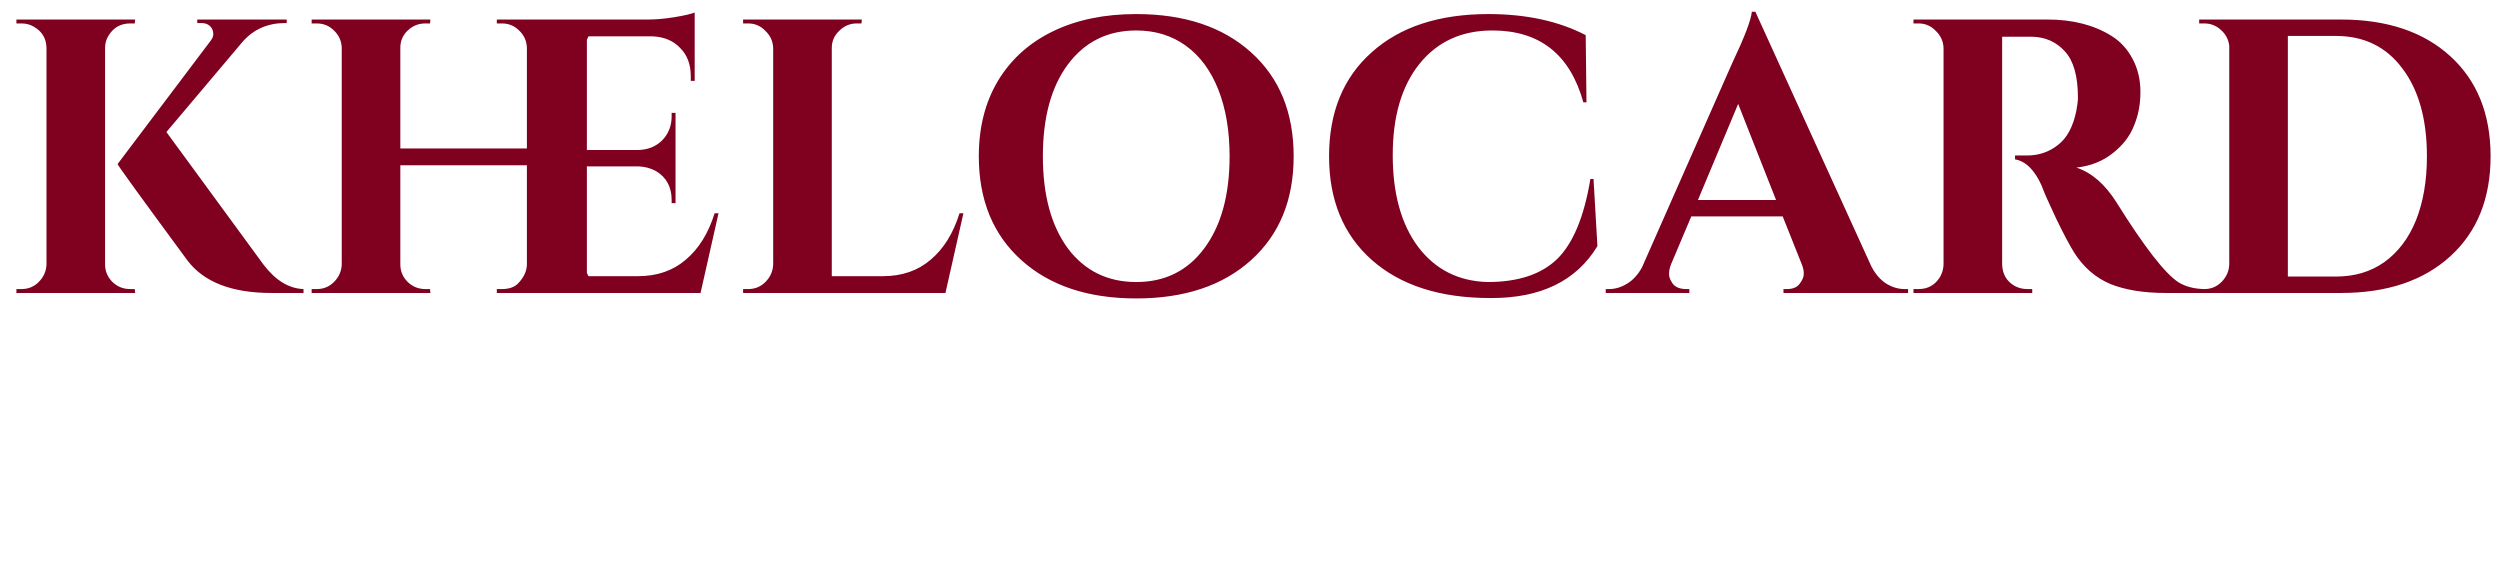 <svg xmlns="http://www.w3.org/2000/svg" width="128" height="30" viewBox="0 0 128 30" fill="none">
  <path d="M1.1 14.8C1.447 14.8 1.74 14.68 1.98 14.44C2.233 14.187 2.367 13.887 2.38 13.54V2.44C2.367 1.96 2.147 1.6 1.72 1.36C1.533 1.253 1.327 1.2 1.1 1.2H0.84V1H6.92L6.9 1.2H6.66C6.18 1.2 5.813 1.407 5.56 1.82C5.44 2.007 5.38 2.213 5.38 2.44V13.54C5.38 13.887 5.507 14.187 5.76 14.44C6.013 14.68 6.313 14.8 6.66 14.8H6.9L6.92 15H0.84V14.8H1.1ZM15.54 15H13.9C11.873 15 10.44 14.447 9.6 13.34C7.213 10.1 6.02 8.453 6.02 8.4L10.76 2.12C10.867 1.987 10.92 1.867 10.92 1.76C10.92 1.653 10.9 1.56 10.86 1.48C10.753 1.28 10.567 1.18 10.3 1.18H10.1V1H14.68V1.18H14.6C13.707 1.18 12.98 1.5 12.42 2.14L8.52 6.76L13.5 13.56C14.113 14.36 14.793 14.773 15.54 14.8V15ZM25.697 14.8C26.044 14.8 26.311 14.713 26.497 14.54C26.804 14.233 26.964 13.907 26.977 13.56V8.46H20.497V13.54C20.497 13.887 20.624 14.187 20.877 14.44C21.131 14.68 21.43 14.8 21.777 14.8H22.017L22.037 15H15.957V14.8H16.217C16.564 14.8 16.857 14.68 17.097 14.44C17.351 14.187 17.484 13.887 17.497 13.54V2.44C17.484 2.093 17.351 1.8 17.097 1.56C16.857 1.32 16.564 1.2 16.217 1.2H15.957V1H22.037L22.017 1.2H21.777C21.43 1.2 21.131 1.32 20.877 1.56C20.624 1.8 20.497 2.093 20.497 2.44V7.6H26.977V2.44C26.964 2.093 26.831 1.8 26.577 1.56C26.337 1.32 26.044 1.2 25.697 1.2H25.437V1H31.517V1.2H31.257C30.91 1.2 30.61 1.327 30.357 1.58C30.104 1.82 29.977 2.113 29.977 2.46V13.54C29.977 13.887 30.104 14.187 30.357 14.44C30.61 14.68 30.91 14.8 31.257 14.8H31.517V15H25.437V14.8H25.697ZM25.768 14.8C26.115 14.8 26.408 14.68 26.648 14.44C26.901 14.187 27.035 13.887 27.048 13.54V2.4C27.008 1.933 26.788 1.587 26.388 1.36C26.188 1.253 25.981 1.2 25.768 1.2H25.508V1H33.168C33.581 1 34.035 0.96 34.528 0.88C35.021 0.8 35.368 0.72 35.568 0.64V4.14H35.368V3.9C35.368 3.3 35.188 2.82 34.828 2.46C34.481 2.087 34.008 1.887 33.408 1.86H30.048V7.68H32.688C33.181 7.667 33.588 7.5 33.908 7.18C34.228 6.847 34.388 6.44 34.388 5.96V5.78H34.588V10.4H34.388V10.24C34.388 9.573 34.121 9.08 33.588 8.76C33.321 8.613 33.028 8.533 32.708 8.52H30.048V14.14H32.668C33.641 14.14 34.455 13.86 35.108 13.3C35.775 12.74 36.268 11.947 36.588 10.92H36.788L35.868 15H25.508V14.8H25.768ZM38.307 14.8C38.654 14.8 38.947 14.68 39.187 14.44C39.44 14.187 39.574 13.887 39.587 13.54V2.46C39.574 2.113 39.44 1.82 39.187 1.58C38.947 1.327 38.654 1.2 38.307 1.2H38.047V1H44.127L44.107 1.2H43.867C43.52 1.2 43.22 1.327 42.967 1.58C42.714 1.82 42.587 2.113 42.587 2.46V14.14H45.207C46.18 14.14 46.994 13.86 47.647 13.3C48.314 12.74 48.807 11.947 49.127 10.92H49.327L48.407 15H38.047V14.8H38.307ZM58.175 0.72C60.642 0.72 62.602 1.373 64.055 2.68C65.508 3.987 66.235 5.76 66.235 8C66.235 10.24 65.508 12.013 64.055 13.32C62.602 14.627 60.642 15.28 58.175 15.28C55.708 15.28 53.748 14.627 52.295 13.32C50.842 12.013 50.115 10.24 50.115 8C50.115 6.52 50.442 5.233 51.095 4.14C51.762 3.033 52.702 2.187 53.915 1.6C55.128 1.013 56.548 0.72 58.175 0.72ZM54.675 12.72C55.542 13.867 56.708 14.44 58.175 14.44C59.642 14.44 60.802 13.867 61.655 12.72C62.522 11.56 62.955 9.987 62.955 8C62.955 6.693 62.762 5.553 62.375 4.58C61.988 3.607 61.435 2.86 60.715 2.34C59.995 1.82 59.148 1.56 58.175 1.56C56.708 1.56 55.542 2.14 54.675 3.3C53.822 4.447 53.395 6.013 53.395 8C53.395 9.987 53.822 11.56 54.675 12.72ZM76.308 15.26C73.735 15.26 71.715 14.613 70.248 13.32C68.782 12.027 68.048 10.253 68.048 8C68.048 5.747 68.775 3.973 70.228 2.68C71.682 1.373 73.675 0.72 76.208 0.72C78.142 0.72 79.802 1.08 81.188 1.8L81.228 5.24H81.068C80.388 2.787 78.835 1.56 76.408 1.56C74.835 1.56 73.588 2.133 72.668 3.28C71.762 4.413 71.308 5.967 71.308 7.94C71.308 9.913 71.742 11.48 72.608 12.64C73.488 13.8 74.675 14.4 76.168 14.44C77.715 14.44 78.895 14.053 79.708 13.28C80.535 12.48 81.108 11.107 81.428 9.16H81.588L81.788 12.6C80.708 14.387 78.882 15.273 76.308 15.26ZM97.514 14.8H97.694V15H91.314V14.8H91.494C91.787 14.8 92.001 14.713 92.134 14.54C92.281 14.353 92.354 14.18 92.354 14.02C92.354 13.86 92.321 13.7 92.254 13.54L91.274 11.08H86.594L85.554 13.54C85.487 13.713 85.454 13.88 85.454 14.04C85.454 14.187 85.521 14.353 85.654 14.54C85.801 14.713 86.027 14.8 86.334 14.8H86.494V15H82.214V14.8H82.394C82.701 14.8 83.007 14.707 83.314 14.52C83.621 14.333 83.874 14.053 84.074 13.68L88.694 3.22C89.321 1.9 89.654 1.027 89.694 0.6H89.874L95.814 13.64C96.014 14.027 96.267 14.32 96.574 14.52C96.881 14.707 97.194 14.8 97.514 14.8ZM86.934 10.24H90.934L88.994 5.32L86.934 10.24ZM103.43 1.88H102.57C102.544 1.88 102.524 1.88 102.51 1.88V13.54C102.524 14.033 102.737 14.4 103.15 14.64C103.35 14.747 103.564 14.8 103.79 14.8H104.05V15H97.97V14.8H98.23C98.71 14.8 99.077 14.593 99.33 14.18C99.437 13.993 99.497 13.787 99.51 13.56V2.46C99.497 2.113 99.364 1.82 99.11 1.58C98.87 1.327 98.577 1.2 98.23 1.2H97.97V1H104.83C106.124 1 107.217 1.28 108.11 1.84C108.564 2.12 108.924 2.513 109.19 3.02C109.457 3.513 109.59 4.08 109.59 4.72C109.59 5.347 109.477 5.927 109.25 6.46C109.037 6.993 108.67 7.46 108.15 7.86C107.644 8.26 107.03 8.5 106.31 8.58C107.084 8.833 107.764 9.42 108.35 10.34C109.79 12.647 110.857 14.02 111.55 14.46C111.897 14.673 112.33 14.787 112.85 14.8V15H110.89C109.757 15 108.81 14.847 108.05 14.54C107.29 14.22 106.67 13.68 106.19 12.92C105.95 12.533 105.644 11.953 105.27 11.18C104.897 10.393 104.65 9.833 104.53 9.5C104.17 8.7 103.717 8.253 103.17 8.16V7.96H103.79C104.39 7.96 104.917 7.78 105.37 7.42C105.837 7.06 106.15 6.473 106.31 5.66C106.364 5.38 106.39 5.16 106.39 5C106.39 3.907 106.17 3.12 105.73 2.64C105.29 2.147 104.724 1.893 104.03 1.88C103.897 1.88 103.697 1.88 103.43 1.88ZM119.858 1C122.218 1 124.084 1.627 125.458 2.88C126.831 4.133 127.518 5.84 127.518 8C127.518 10.16 126.831 11.867 125.458 13.12C124.084 14.373 122.218 15 119.858 15H112.598V14.8H112.858C113.204 14.8 113.498 14.68 113.738 14.44C113.991 14.187 114.124 13.887 114.138 13.54V2.34C114.098 2.02 113.958 1.753 113.718 1.54C113.478 1.313 113.191 1.2 112.858 1.2H112.598V1H119.858ZM119.598 14.16C120.558 14.16 121.384 13.913 122.078 13.42C122.784 12.913 123.324 12.2 123.698 11.28C124.071 10.347 124.258 9.253 124.258 8C124.258 6.107 123.838 4.607 122.998 3.5C122.171 2.393 121.038 1.84 119.598 1.84H117.138V14.16H119.598Z" fill="#800020"/>
</svg>